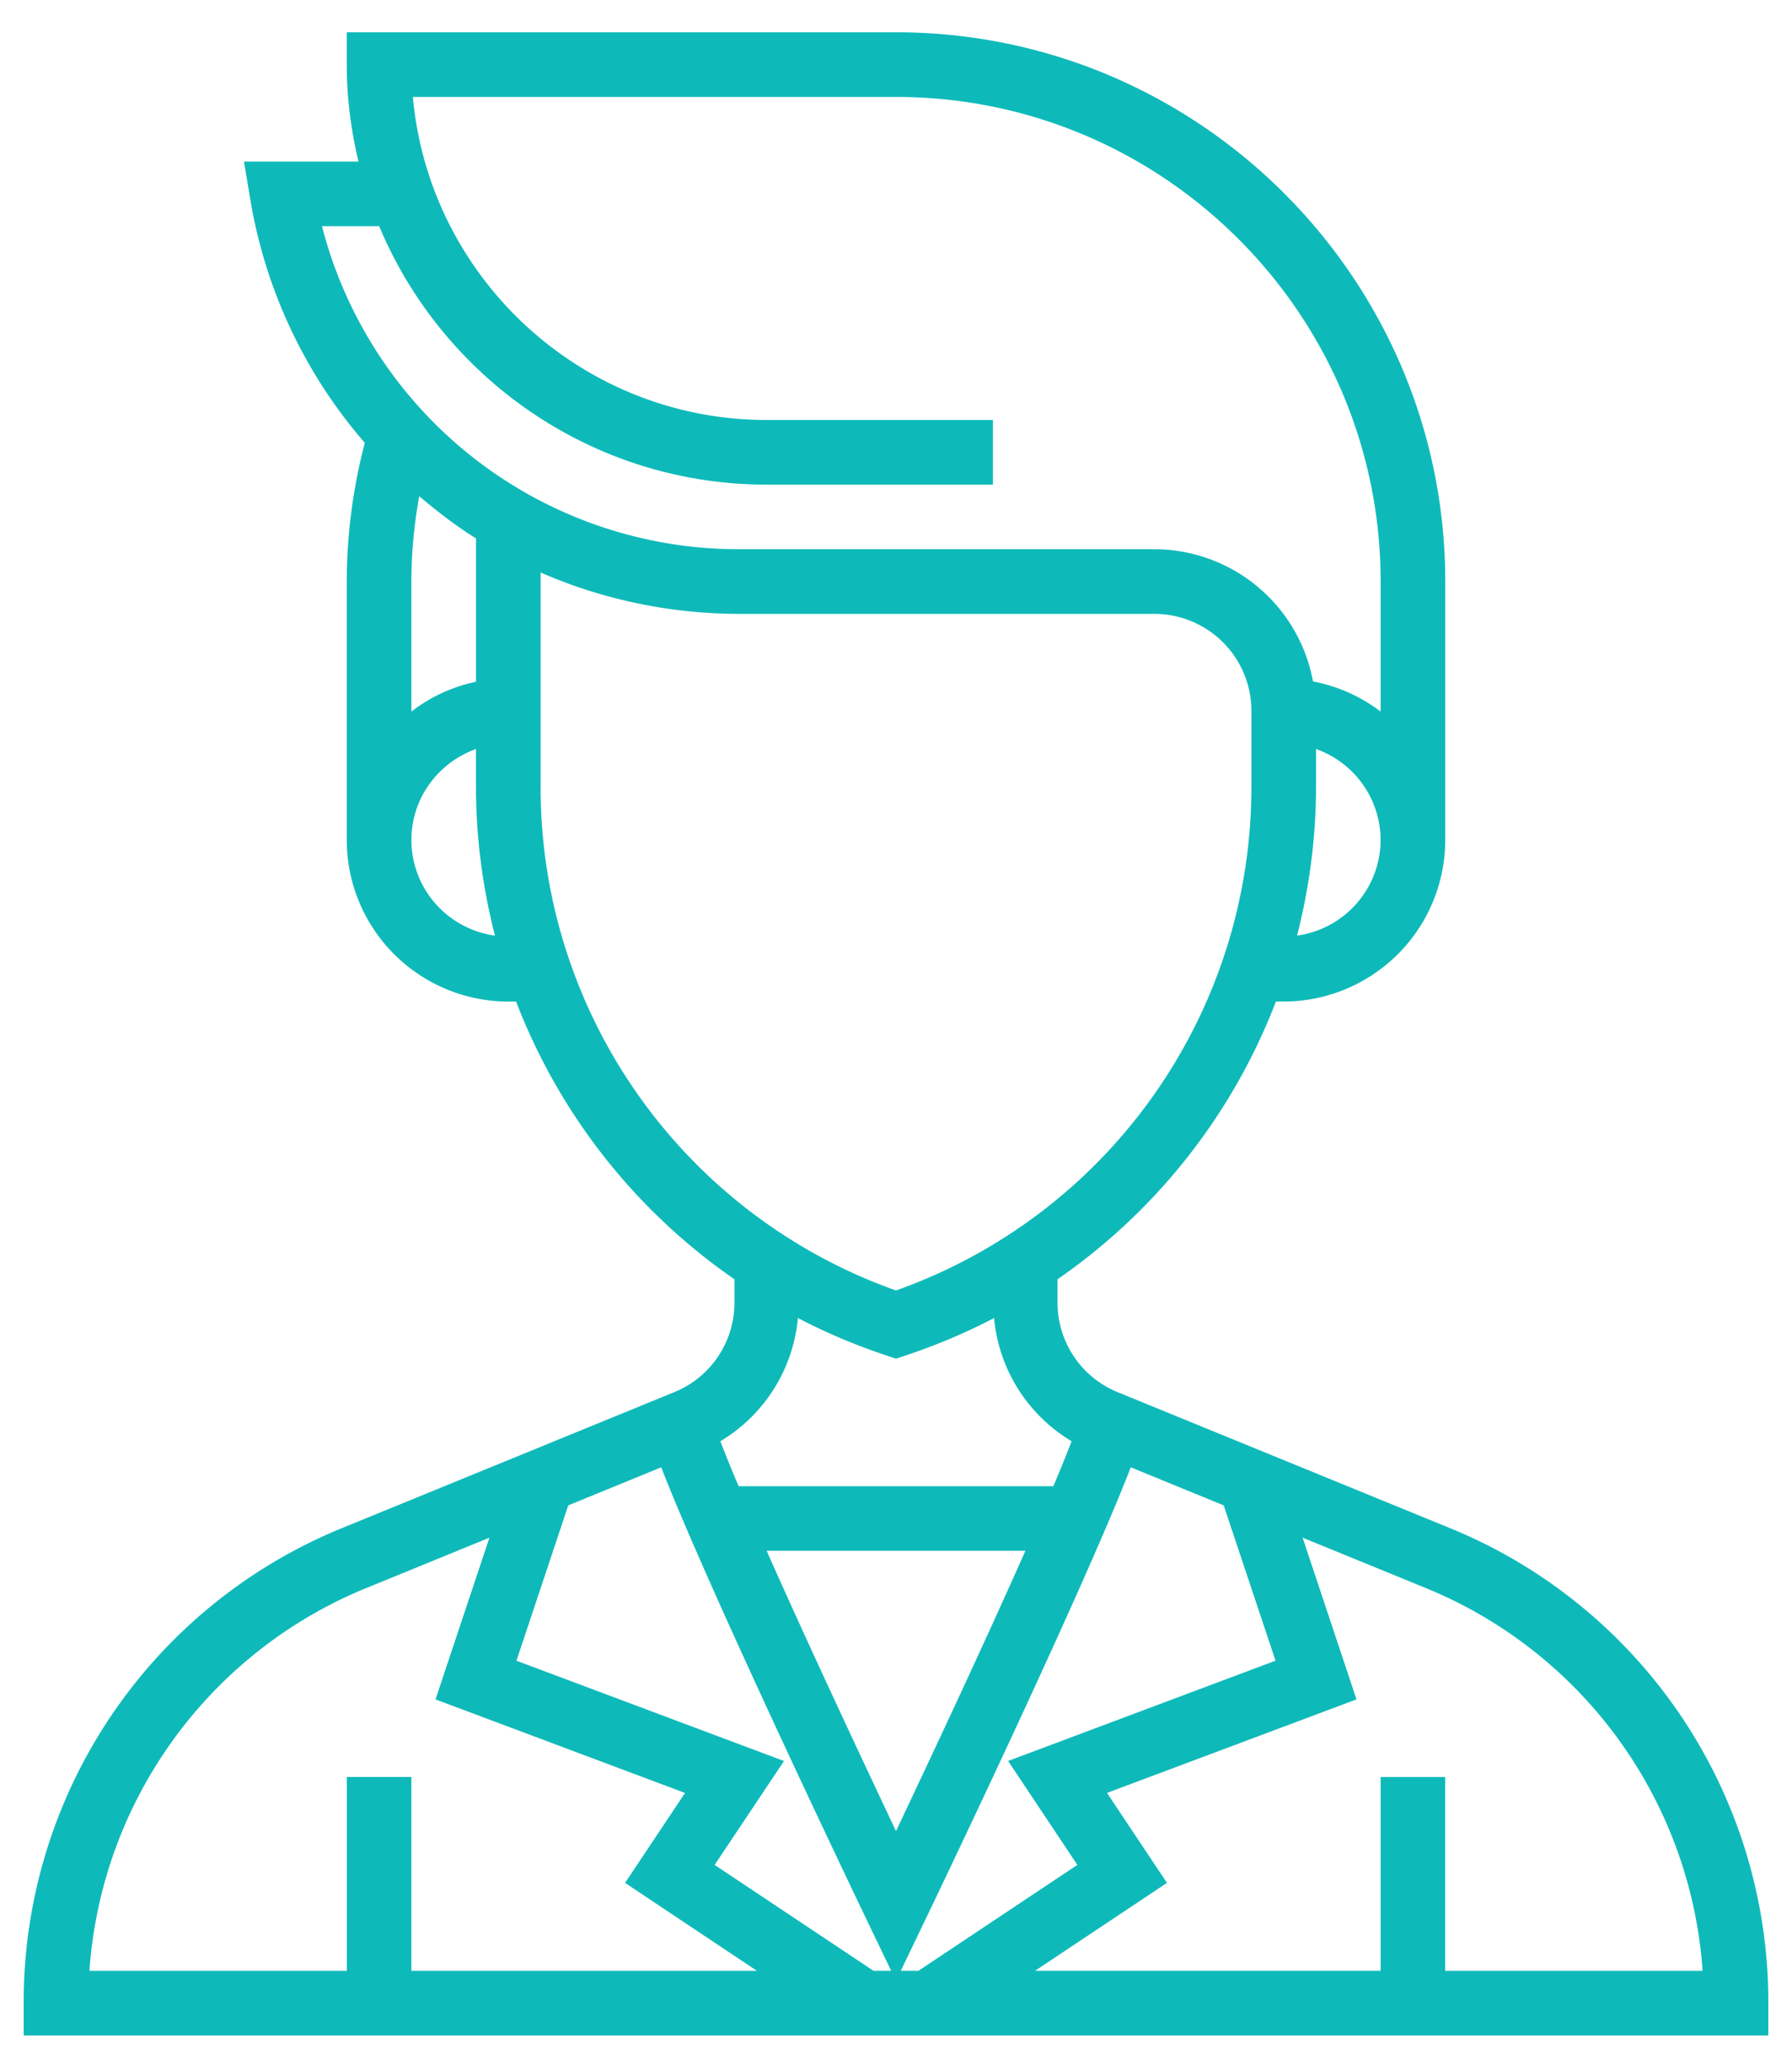 <svg width="52" height="60" fill="none" xmlns="http://www.w3.org/2000/svg"><path d="M42.053 44.333l-9.618-3.935a2.802 2.802 0 01-1.748-2.604v-.673a17.354 17.354 0 006.337-8.059h.226a4.693 4.693 0 004.688-4.687v-7.5C41.938 8.087 34.788.937 26 .937H10.062v.938c0 .97.126 1.908.34 2.813H7.08l.182 1.092a14.38 14.38 0 003.324 7.07 15.982 15.982 0 00-.524 4.025v7.5a4.693 4.693 0 004.688 4.688h.226a17.35 17.35 0 006.336 8.058v.673a2.801 2.801 0 01-1.747 2.603l-9.618 3.935a14.852 14.852 0 00-9.26 13.793v.938h50.626v-.938a14.85 14.85 0 00-9.26-13.792zm-5.04 3.856l-7.76 2.91 2.01 3.016-4.61 3.072h-.514l.706-1.469c.202-.42 4.527-9.43 5.968-13.14l2.696 1.104 1.504 4.507zm-22.026 0l1.503-4.507 2.697-1.104c1.438 3.694 5.766 12.72 5.967 13.14l.706 1.47h-.513l-4.61-3.073L22.75 51.1l-7.762-2.91zM22.247 45h7.508c-1.218 2.749-2.799 6.115-3.755 8.133-.955-2.019-2.536-5.386-3.754-8.133zm15.391-17.852c.355-1.39.55-2.836.55-4.319v-1.094a2.809 2.809 0 011.874 2.64 2.808 2.808 0 01-2.424 2.773zM11.003 6.563c1.84 4.4 6.187 7.5 11.247 7.5h6.563v-1.876H22.25c-5.37 0-9.795-4.125-10.27-9.374H26c7.754 0 14.063 6.308 14.063 14.062v3.774a4.646 4.646 0 00-1.962-.875 4.688 4.688 0 00-4.601-3.837H21.468A12.483 12.483 0 019.343 6.563h1.66zm1.161 7.835c.524.443 1.066.863 1.649 1.226v4.158a4.656 4.656 0 00-1.876.866v-3.773c0-.835.082-1.662.227-2.477zm-.226 9.977c0-1.22.786-2.252 1.874-2.64v1.094c0 1.483.195 2.93.55 4.32a2.808 2.808 0 01-2.425-2.774zm3.75-1.546v-6.216c1.774.774 3.73 1.2 5.78 1.2H33.5a2.816 2.816 0 012.813 2.812v2.204c0 6.584-4.131 12.42-10.313 14.617a15.492 15.492 0 01-10.313-14.617zm7.466 15.417c.81.422 1.661.785 2.549 1.08l.297.1.296-.099a17.524 17.524 0 002.55-1.08 4.657 4.657 0 002.25 3.574 43.64 43.64 0 01-.53 1.305h-9.133a39.287 39.287 0 01-.53-1.305 4.659 4.659 0 002.25-3.575zM10.657 46.07l3.545-1.45-1.564 4.692 7.24 2.715-1.74 2.609 3.828 2.553H11.937v-5.626h-1.874v5.626H2.595a12.974 12.974 0 018.062-11.12zm31.28 11.118v-5.624h-1.874v5.624H30.034l3.829-2.552-1.74-2.61 7.24-2.714-1.564-4.693 3.545 1.45a12.976 12.976 0 018.062 11.12h-7.468z" fill="#0EBAB9"/></svg>